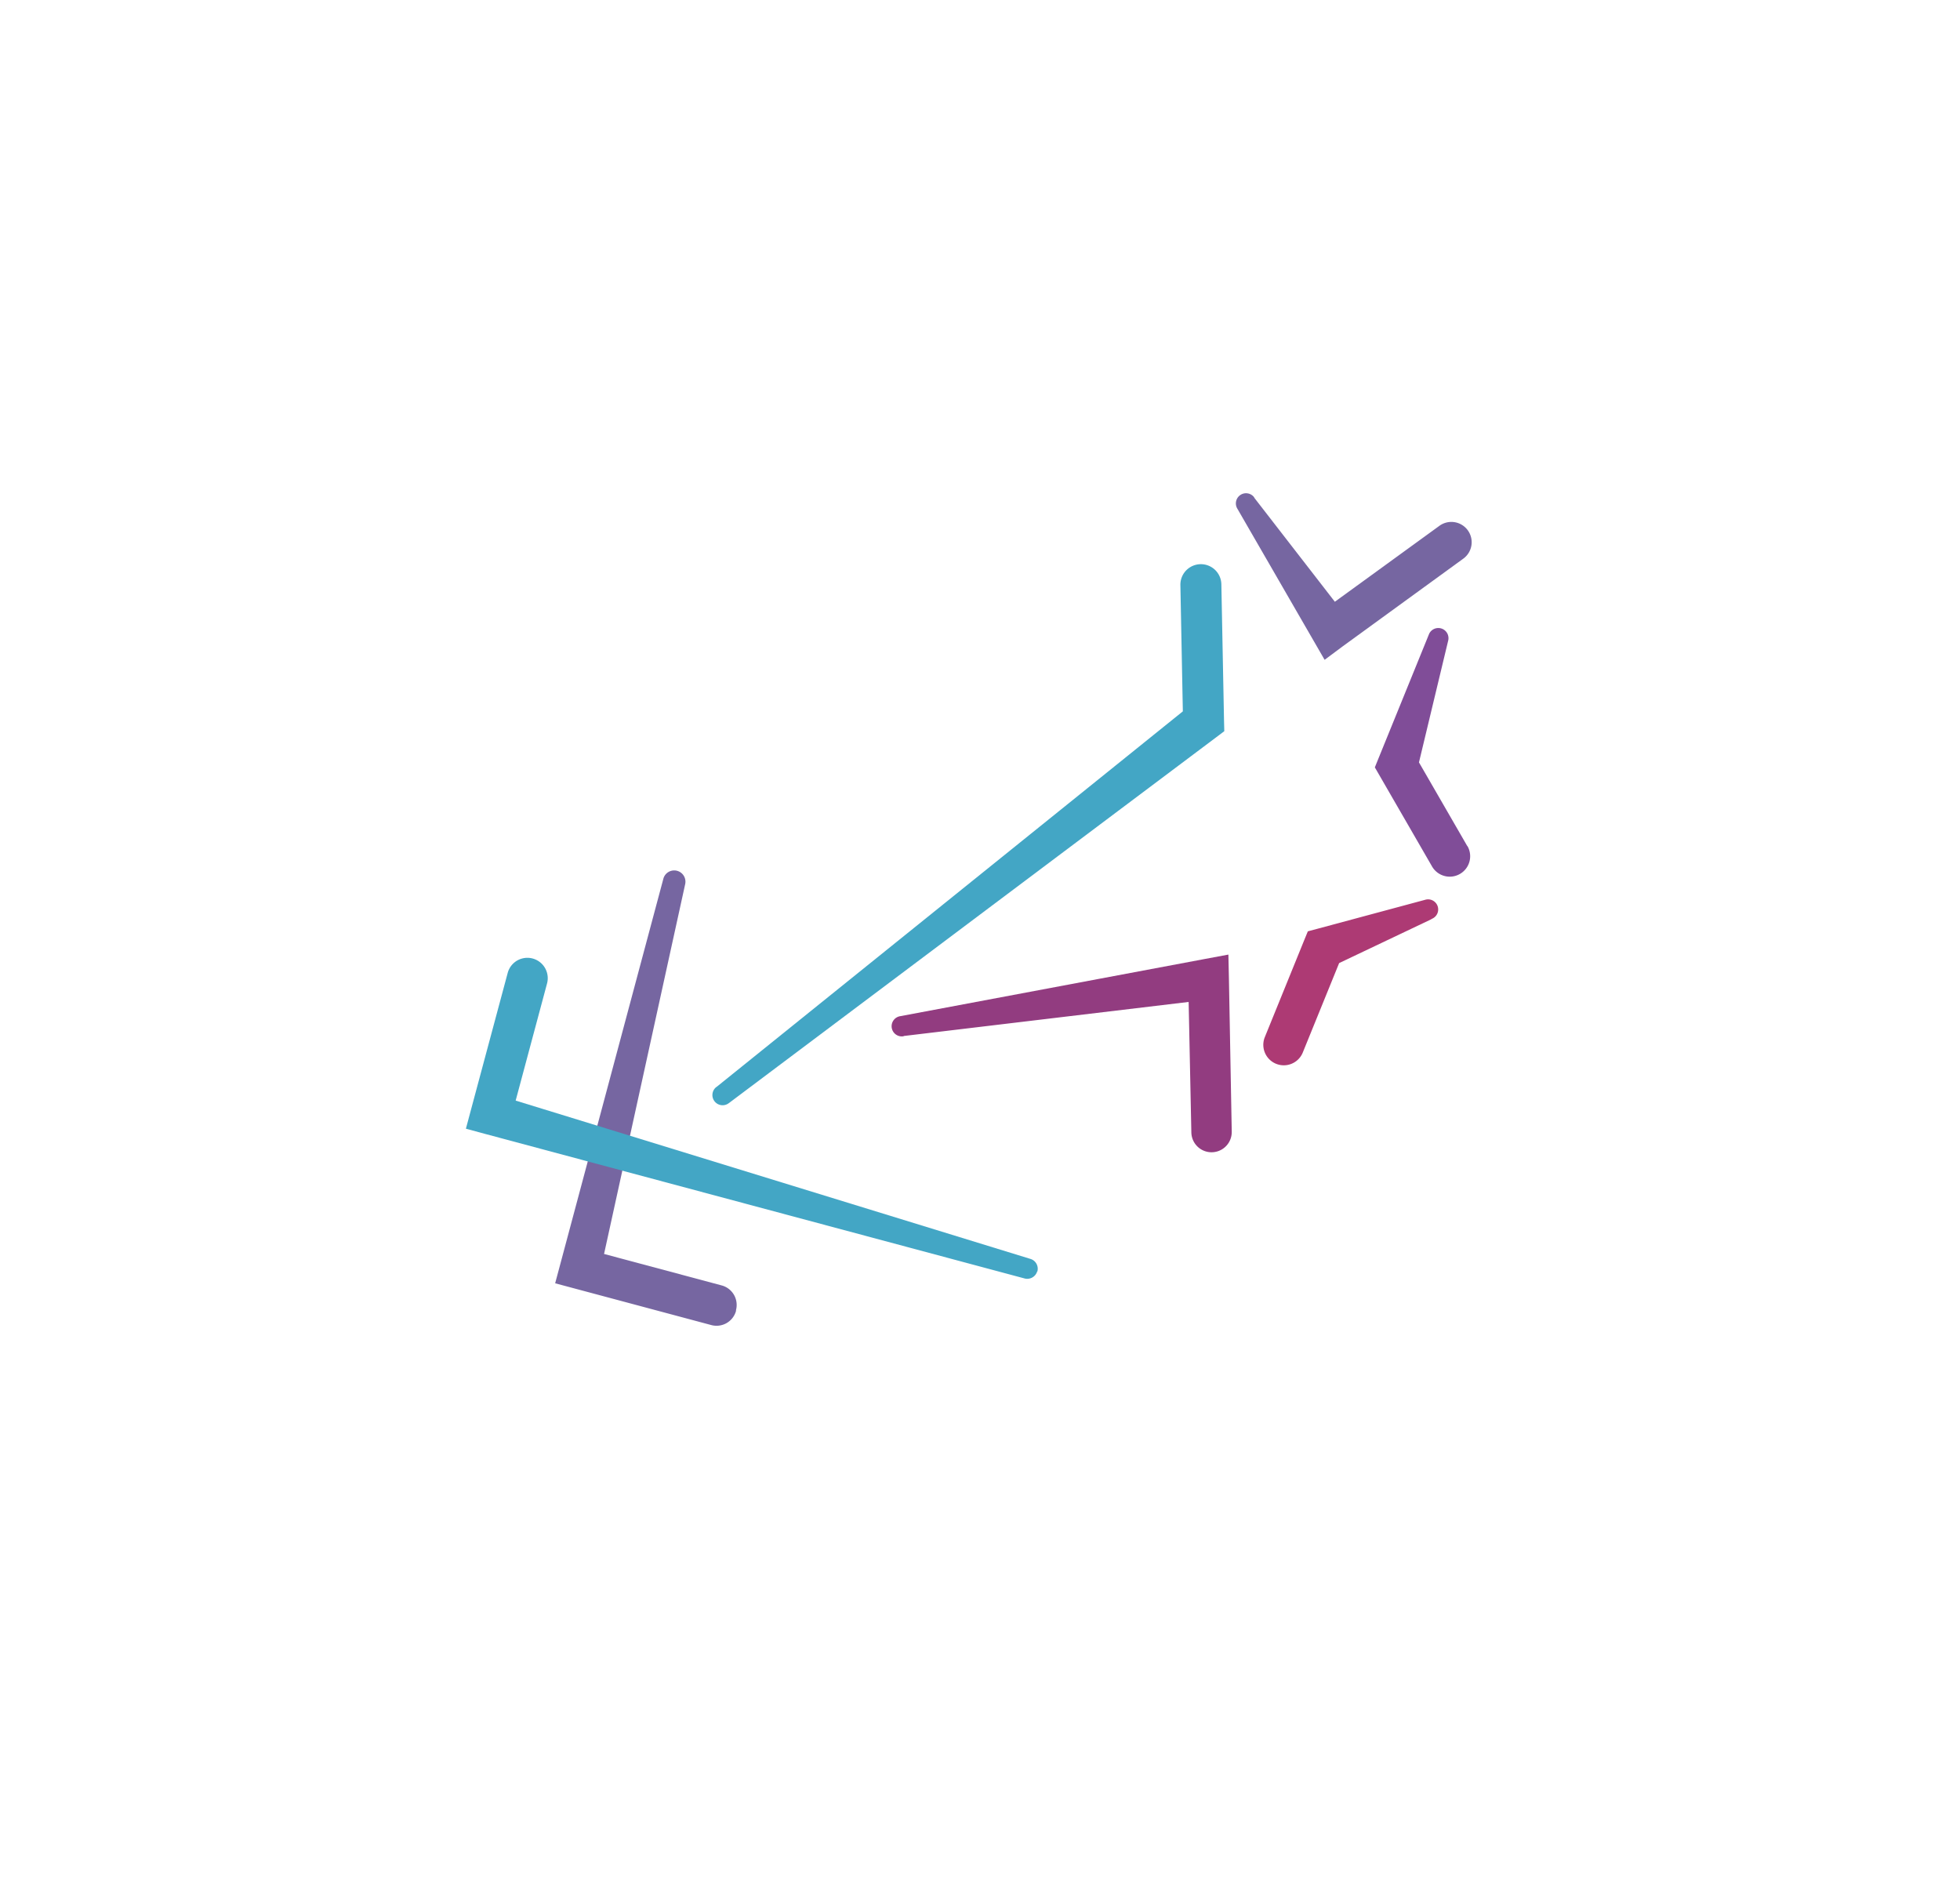 <svg xmlns="http://www.w3.org/2000/svg" width="811.989" height="783.372" viewBox="0 0 811.989 783.372">
  <g id="tour-bg2" transform="translate(546.715 113.503) rotate(60)">
    <path id="Path_9" data-name="Path 9" d="M358.882,197.8a8.365,8.365,0,0,0-11.935,0L311.34,233.439,195.426,127.7l-.167-.139a4.657,4.657,0,0,0-6.413,6.72L305.763,251.09l5.967,5.967,5.967-5.967,41.324-41.352a8.366,8.366,0,0,0,0-11.935" transform="translate(-107.975 226.304)" fill="#7666a1"/>
    <path id="Path_10" data-name="Path 10" d="M257.117,68.839,250.648,7.494a8.413,8.413,0,1,0-16.73,1.785l5.577,53.147-53.788,7.334h-.558a4.21,4.21,0,0,0,.558,8.365h72.5Z" transform="translate(-118.751 0.027)" fill="#7666a1"/>
    <path id="Path_11" data-name="Path 11" d="M283.89,320.422l-30.282-250.4-.53-4.294-3.792-2.063-49.494-27.3A8.488,8.488,0,1,0,191.538,51.2L237.38,76.493l38.145,244.989v.2a4.223,4.223,0,1,0,8.365-1.171" transform="translate(-108.801 63.198)" fill="#43a6c5"/>
    <path id="Path_12" data-name="Path 12" d="M333.679,97.749,278.217,67.076l-8.755-4.8-3.318,9.4L223.593,192.749a4.215,4.215,0,1,0,7.863,3.039v-.251L278.217,86.344l47.4,26.072a8.367,8.367,0,0,0,8.058-14.667" transform="translate(-44.181 111.457)" fill="#923c80"/>
    <path id="Path_13" data-name="Path 13" d="M285.237,110.558l-24.594-31.62,3.346-41.826v-.753a4.183,4.183,0,0,0-8.226-1.422L243.858,79.551l-1.088,4.043,2.565,3.318,26.49,34.046a8.486,8.486,0,0,0,13.412-10.4" transform="translate(-9.375 56.82)" fill="#ad3a74"/>
    <path id="Path_14" data-name="Path 14" d="M298.1,47.135h-40.1L220.669,11.722l-.474-.446a4.211,4.211,0,0,0-6.218,5.577l34.13,43.889L250.645,64h47.4a8.463,8.463,0,0,0,0-16.926" transform="translate(-62.199 18.411)" fill="#804d98"/>
    <path id="Path_15" data-name="Path 15" d="M407.183,111.272a4.238,4.238,0,0,0-5.967-.2h0L237.76,262.989l-35.58-35.58a8.439,8.439,0,0,0-11.934,11.934L231.57,280.7l5.967,5.967,6-5.967,163.54-163.54a4.294,4.294,0,0,0,0-5.883" transform="translate(-107.731 196.697)" fill="#43a6c5"/>
  </g>
</svg>
